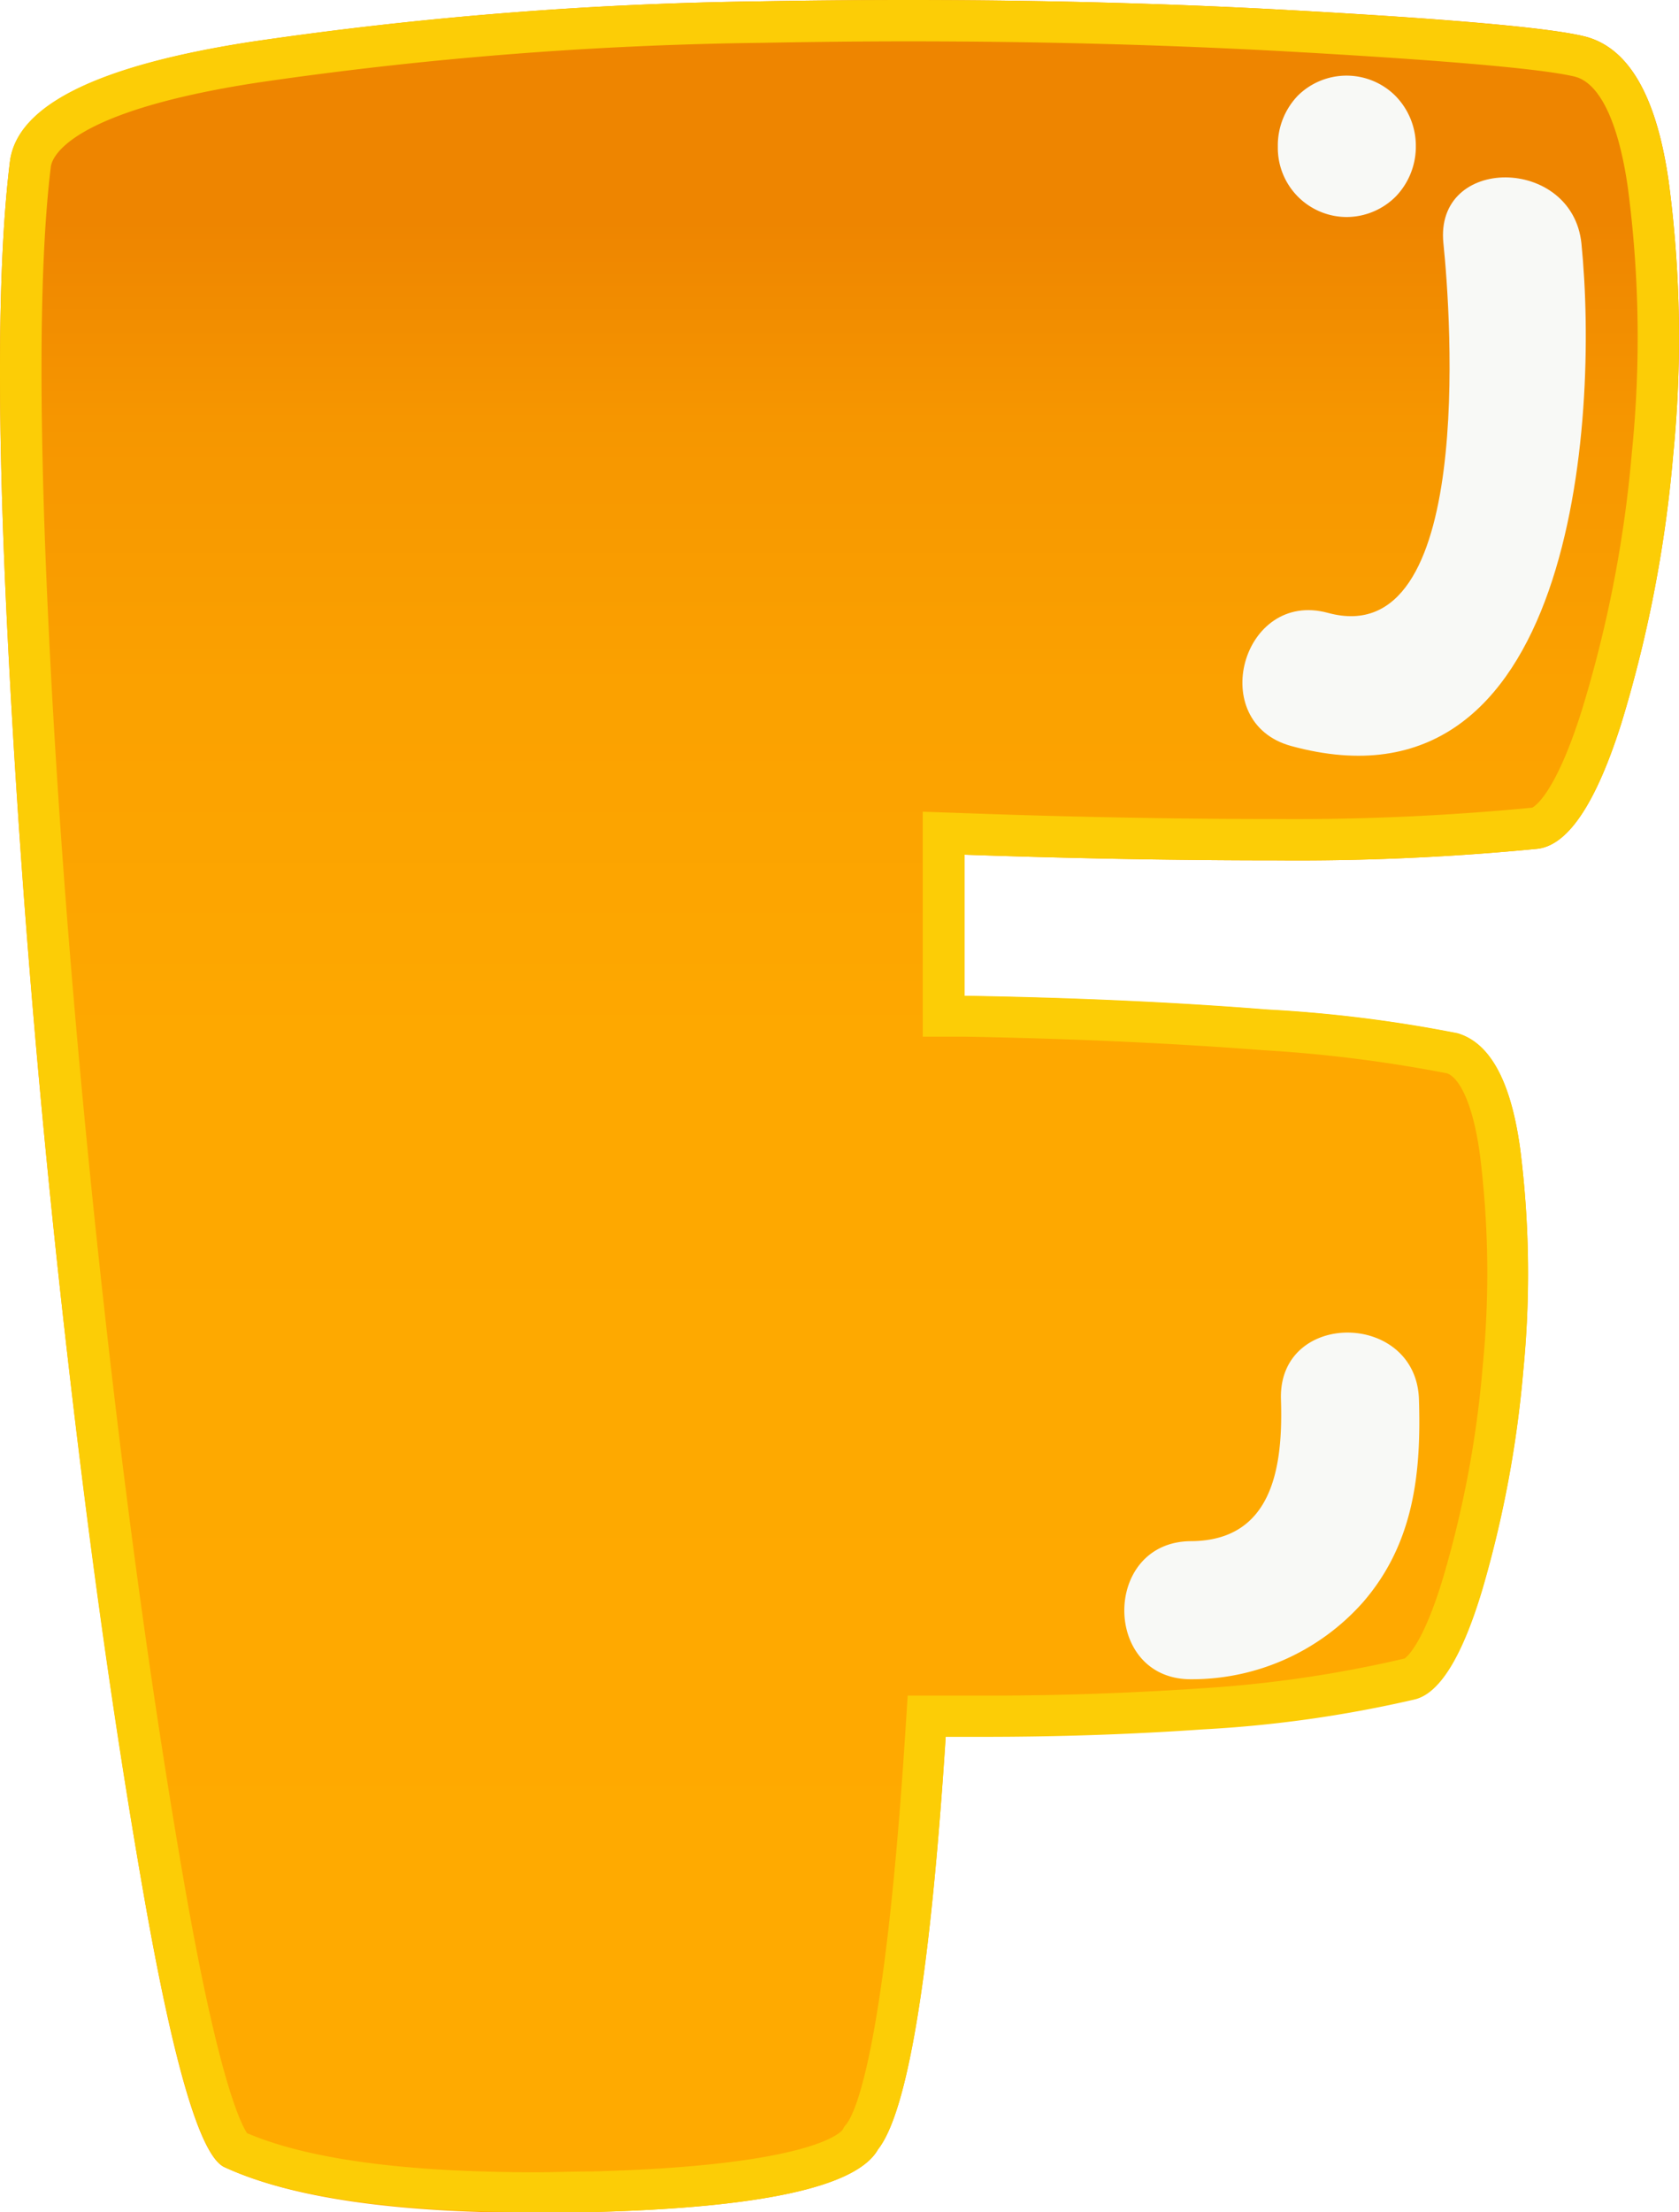 <svg xmlns="http://www.w3.org/2000/svg" xmlns:xlink="http://www.w3.org/1999/xlink" viewBox="0 0 112.54 148.2"><defs><style>.cls-1{mask:url(#mask);filter:url(#luminosity-noclip-2);}.cls-2{mix-blend-mode:multiply;fill:url(#linear-gradient);}.cls-3{fill:url(#linear-gradient-2);}.cls-4{mask:url(#mask-2);}.cls-5{fill:url(#linear-gradient-3);}.cls-6{fill:#fccd06;}.cls-7{fill:#f8f9f6;}.cls-8{filter:url(#luminosity-noclip);}</style><filter id="luminosity-noclip" x="11.1" y="-10940.15" width="90.35" height="32766" filterUnits="userSpaceOnUse" color-interpolation-filters="sRGB"><feFlood flood-color="#fff" result="bg"/><feBlend in="SourceGraphic" in2="bg"/></filter><mask id="mask" x="11.1" y="-10940.15" width="90.35" height="32766" maskUnits="userSpaceOnUse"><g class="cls-8"/></mask><linearGradient id="linear-gradient" x1="56.27" y1="131.55" x2="56.27" y2="5.55" gradientUnits="userSpaceOnUse"><stop offset="0" stop-color="#fff"/><stop offset="0.54"/><stop offset="0.58" stop-color="#080808"/><stop offset="0.64" stop-color="#1c1c1c"/><stop offset="0.71" stop-color="#3f3f3f"/><stop offset="0.79" stop-color="#6e6e6e"/><stop offset="0.89" stop-color="#ababab"/><stop offset="0.99" stop-color="#f4f4f4"/><stop offset="1" stop-color="#fff"/></linearGradient><linearGradient id="linear-gradient-2" x1="56.27" y1="148.2" x2="56.27" gradientUnits="userSpaceOnUse"><stop offset="0.08" stop-color="#fa0"/><stop offset="0.53" stop-color="#fea800"/><stop offset="0.69" stop-color="#fba100"/><stop offset="0.81" stop-color="#f69600"/><stop offset="0.9" stop-color="#ee8500"/></linearGradient><filter id="luminosity-noclip-2" x="11.1" y="5.55" width="90.35" height="126" filterUnits="userSpaceOnUse" color-interpolation-filters="sRGB"><feFlood flood-color="#fff" result="bg"/><feBlend in="SourceGraphic" in2="bg"/></filter><mask id="mask-2" x="11.1" y="5.55" width="90.35" height="126" maskUnits="userSpaceOnUse"><g class="cls-1"><path class="cls-2" d="M35.84,131.55a64.57,64.57,0,0,1-13-1c-.55-2-1.35-5.47-2.35-11.2-2-11.27-3.8-24.4-5.41-39S12.33,51,11.61,36.7a240,240,0,0,1-.24-26.88,42.54,42.54,0,0,1,7.13-1.6A243.58,243.58,0,0,1,51.12,5.64c3.28-.06,6.55-.09,9.73-.09,8.61,0,17,.22,24.83.65,8,.45,12.55.82,15,1.09,0,.26.1.56.15.89A68.93,68.93,0,0,1,101.1,24a75.07,75.07,0,0,1-3,15.61c-.12.38-.24.72-.35,1-3.55.23-7.61.35-12.12.35C79,41,72.07,40.87,65,40.61h-.4a11.09,11.09,0,0,0-11.09,11.1v9.47a11.1,11.1,0,0,0,10.9,11.1c7.11.12,13.71.42,19.63.88,3,.24,5.29.47,6.93.66a56.48,56.48,0,0,1,0,11.43,62.92,62.92,0,0,1-2.32,12.49l-.15.47a87.5,87.5,0,0,1-8.7,1c-4.5.31-9.19.47-13.94.47H63.39A11.1,11.1,0,0,0,52.31,110C51.53,122.13,50.59,128,50,130.61a70,70,0,0,1-10.67.9C38.13,131.54,37,131.55,35.84,131.55Z"/></g></mask><linearGradient id="linear-gradient-3" x1="11.1" y1="68.55" x2="101.44" y2="68.55" xlink:href="#linear-gradient-2"/></defs><title>F</title><g id="Layer_2" data-name="Layer 2"><g id="objects"><path class="cls-3" d="M64.65,57.26v9.47q11,.19,20.29.92A90.76,90.76,0,0,1,97.7,69.24q3.28,1,4.2,7.78a66.38,66.38,0,0,1,.2,14.79,74.69,74.69,0,0,1-2.76,14.69c-1.35,4.48-2.87,6.91-4.54,7.29a82.23,82.23,0,0,1-14.16,2q-8.36.59-17.25.49Q61.85,140.18,58.85,144q-2.13,3.77-19.24,4.2t-24.54-3q-2.43-1-5.46-18.41T4.1,87.07Q1.63,64.71.52,42.81t.15-32q.77-5.61,16.14-8A255.68,255.68,0,0,1,50.92.09Q69.67-.24,86.29.67t20,1.79q4.35,1.16,5.56,9.71a79.56,79.56,0,0,1,.29,18.41,86.51,86.51,0,0,1-3.48,17.93q-2.57,8.07-5.66,8.36a166,166,0,0,1-17.39.77Q75.46,57.64,64.65,57.26Z"/><g class="cls-4"><path class="cls-5" d="M35.84,131.55a64.57,64.57,0,0,1-13-1c-.55-2-1.35-5.47-2.35-11.2-2-11.27-3.8-24.4-5.41-39S12.33,51,11.61,36.7a240,240,0,0,1-.24-26.88,42.54,42.54,0,0,1,7.13-1.6A243.58,243.58,0,0,1,51.12,5.64c3.28-.06,6.55-.09,9.73-.09,8.61,0,17,.22,24.83.65,8,.45,12.55.82,15,1.09,0,.26.1.56.15.89A68.93,68.93,0,0,1,101.1,24a75.07,75.07,0,0,1-3,15.61c-.12.38-.24.72-.35,1-3.55.23-7.61.35-12.12.35C79,41,72.07,40.87,65,40.61h-.4a11.09,11.09,0,0,0-11.09,11.1v9.47a11.1,11.1,0,0,0,10.9,11.1c7.11.12,13.71.42,19.63.88,3,.24,5.29.47,6.93.66a56.48,56.48,0,0,1,0,11.43,62.92,62.92,0,0,1-2.32,12.49l-.15.47a87.5,87.5,0,0,1-8.7,1c-4.5.31-9.19.47-13.94.47H63.39A11.1,11.1,0,0,0,52.31,110C51.53,122.13,50.59,128,50,130.61a70,70,0,0,1-10.67.9C38.13,131.54,37,131.55,35.84,131.55Z"/></g><path class="cls-6" d="M60.85,2.77c8.77,0,17.28.23,25.29.67,13.52.75,18,1.34,19.44,1.7,1.66.44,2.91,3.08,3.53,7.42a76.76,76.76,0,0,1,.27,17.76A82.91,82.91,0,0,1,106,47.67c-1.77,5.58-3.16,6.37-3.3,6.44h0a165.7,165.7,0,0,1-17.1.76c-6.72,0-13.74-.13-20.88-.39l-2.87-.1V69.45l2.73,0c7.27.13,14,.44,20.12.91A92.91,92.91,0,0,1,97,71.91c.75.27,1.71,1.83,2.2,5.48a63.87,63.87,0,0,1,.18,14.17,70.5,70.5,0,0,1-2.65,14.13c-1.32,4.4-2.41,5.3-2.58,5.42a81.45,81.45,0,0,1-13.65,2c-4.7.32-9.58.49-14.52.49l-2.51,0-2.63,0-.17,2.63c-1.38,21.34-3.37,25.37-3.95,26.09l-.13.16-.11.2c-.06.09-1.8,2.41-16.89,2.8-1.26,0-2.51.05-3.69.05-8.78,0-15.27-.88-19.34-2.62-.46-.69-1.94-3.76-4.17-16.5-2-11.45-3.86-24.75-5.49-39.54S4,57.12,3.29,42.67s-.68-25,.12-31.52c.09-.59,1.14-3.66,13.82-5.61A253.7,253.7,0,0,1,51,2.87c3.33-.06,6.65-.1,9.88-.1m0-2.77Q56,0,50.92.09A255.68,255.68,0,0,0,16.81,2.8Q1.43,5.17.67,10.77q-1.26,10.15-.15,32T4.1,87.07q2.46,22.38,5.51,39.72t5.46,18.41q6.59,3,20.78,3c1.21,0,2.47,0,3.76,0q17.12-.43,19.24-4.2,3-3.78,4.54-27.64h2.54q7.54,0,14.71-.5a82.23,82.23,0,0,0,14.16-2c1.67-.38,3.19-2.81,4.54-7.29a74.69,74.69,0,0,0,2.76-14.69A66.38,66.38,0,0,0,101.9,77q-.91-6.81-4.2-7.78a90.76,90.76,0,0,0-12.76-1.59q-9.27-.74-20.29-.92V57.26q10.81.38,21,.38A166,166,0,0,0,103,56.87q3.09-.28,5.66-8.36a86.51,86.51,0,0,0,3.48-17.93,79.56,79.56,0,0,0-.29-18.41q-1.22-8.55-5.56-9.71-3.39-.87-20-1.79Q74.14,0,60.85,0Z"/><path class="cls-7" d="M93.51,6.4A4.64,4.64,0,0,0,87,6.4a4.82,4.82,0,0,0-1.35,3.27v.24a4.63,4.63,0,0,0,4.62,4.63,4.68,4.68,0,0,0,3.27-1.36,4.81,4.81,0,0,0,1.36-3.27V9.67A4.78,4.78,0,0,0,93.51,6.4Z"/><path class="cls-7" d="M106,16.31c-.61-5.87-9.87-5.93-9.25,0,.5,4.82,2.12,27.44-7.74,24.75-5.75-1.57-8.21,7.35-2.46,8.92C105.43,55.14,107.2,28.32,106,16.31Z"/><path class="cls-7" d="M95.11,93.75c-.19-5.93-9.44-6-9.25,0,.14,4.4-.48,9.45-6,9.5-6,0-6,9.3,0,9.25a15.32,15.32,0,0,0,11.5-5.16C94.75,103.43,95.27,98.75,95.11,93.75Z"/></g></g></svg>